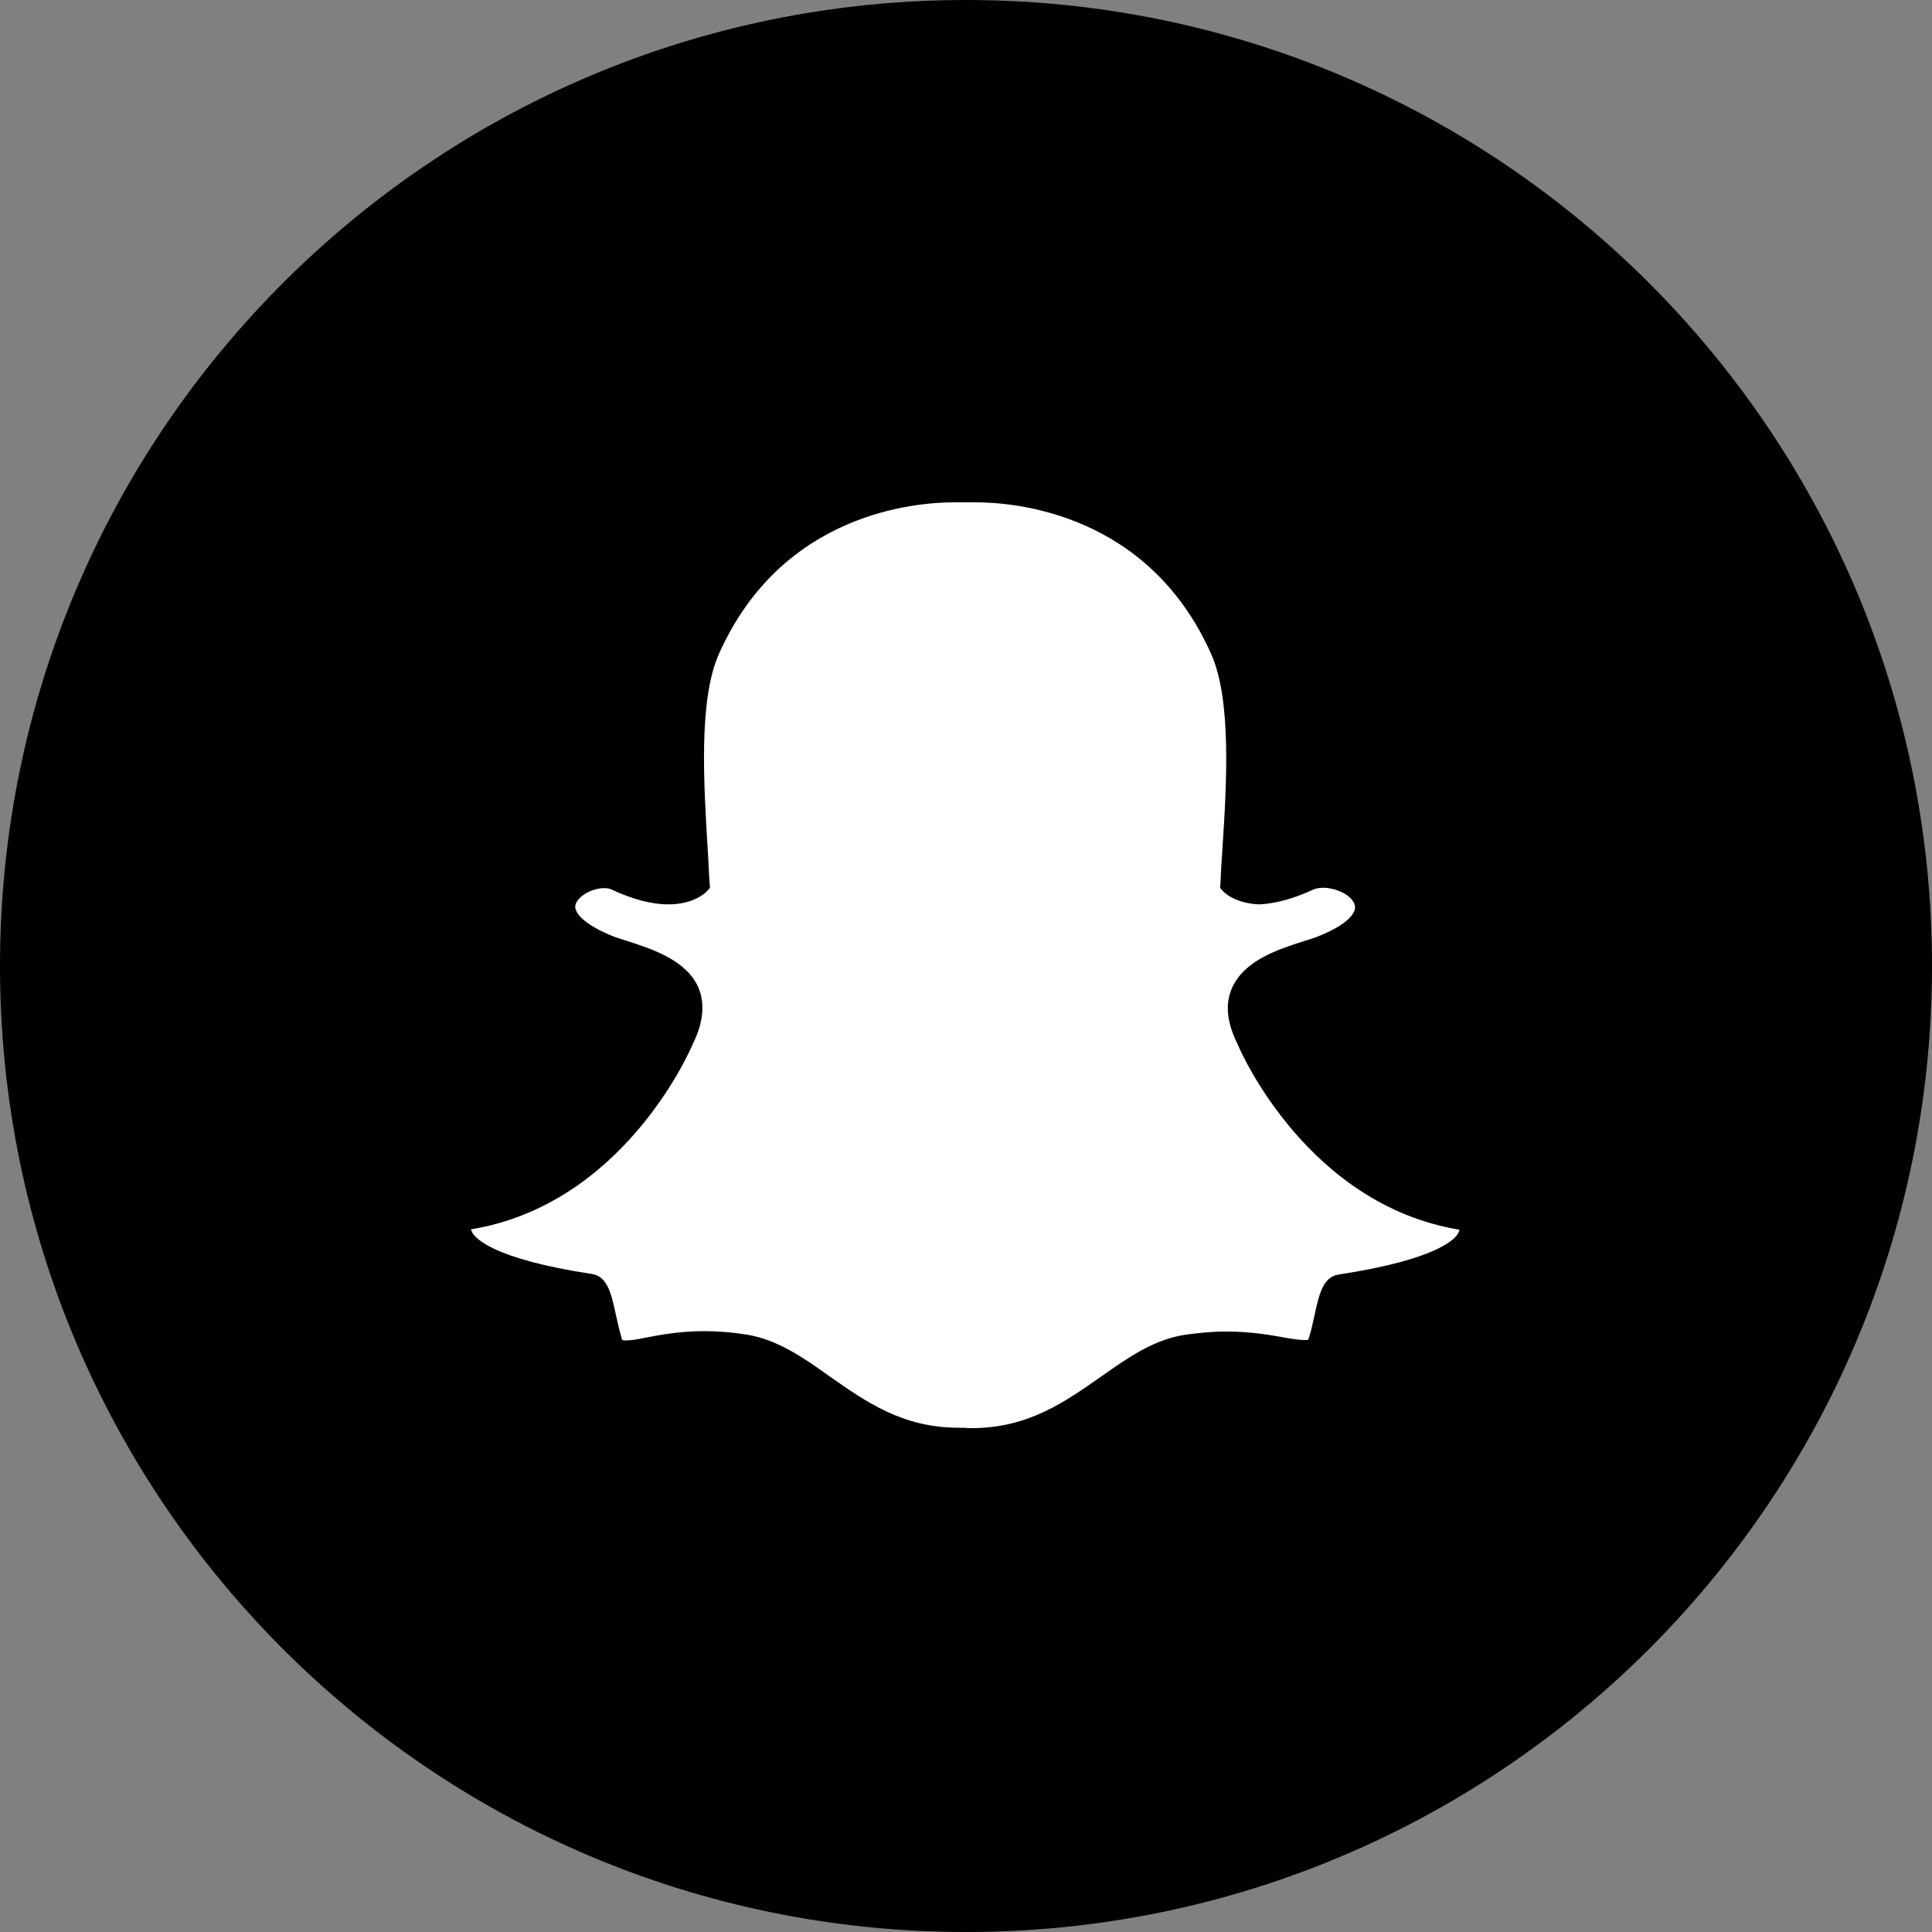 <?xml version="1.0" ?><svg id="Layer_1" style="enable-background:new 0 0 1000 1000;" version="1.1" viewBox="0 0 1000 1000" xml:space="preserve" xmlns="http://www.w3.org/2000/svg" xmlns:xlink="http://www.w3.org/1999/xlink"><rect x="0" y="0" width="1000" height="1000" fill="#808080" stroke="none"/><style type="text/css">
	.st0{clip-path:url(#SVGID_2_);fill:#FFFFFF;}
	.st1{clip-path:url(#SVGID_4_);}
</style><title/><g><path d="M500,1000L500,1000c276.1,0,500-223.9,500-500l0,0C1000,223.9,776.1,0,500,0l0,0C223.9,0,0,223.9,0,500l0,0   C0,776.1,223.9,1000,500,1000z"/><g><g><defs><rect height="502" id="SVGID_1_" width="534.7" x="232.7" y="249"/></defs><clipPath id="SVGID_2_"><use style="overflow:visible;" xlink:href="#SVGID_1_"/></clipPath><path class="st0" d="M503.1,745.1c-1.4,0-2.7,0-3.9-0.2c-0.9,0-1.8,0.2-2.7,0.2c-31,0-50.8-14.1-70.1-27.7     c-13.2-9.5-25.9-18.2-40.5-20.7c-7.1-1.2-14.5-1.8-21.2-1.8c-12.5,0-22.3,2-29.4,3.4c-4.3,0.9-8.2,1.6-11.1,1.6     c-3,0-6.2-0.7-7.7-5.5c-1.2-4.1-2.1-8.2-3-12.1c-2.1-10-3.7-16.2-8-16.9c-49.1-7.7-63.2-18-66.4-25.3c-0.4-1.1-0.7-2.1-0.7-3.2     c-0.2-2.9,1.8-5.4,4.6-5.7c75.5-12.5,109.4-89.6,110.8-93c0-0.2,0-0.2,0.2-0.4c4.6-9.3,5.5-17.5,2.7-24.1     c-5.2-12.1-22.1-17.7-33.2-21.1c-2.7-0.9-5.4-1.6-7.3-2.5c-22.3-8.7-24.3-17.8-23.4-22.5c1.4-7.9,12-13.4,20.5-13.4     c2.3,0,4.5,0.4,6.1,1.3c10,4.6,19.1,7.1,26.9,7.1c10.7,0,15.5-4.5,16.1-5.2c-0.4-5.2-0.5-10.5-0.9-15.9     c-2.3-35.7-5-80.1,6.2-105.4c33.9-75.8,105.6-81.7,126.8-81.7c0.5,0,9.3-0.2,9.3-0.2h1.3c21.2,0,93.1,5.9,127,81.9     c11.2,25.3,8.6,69.8,6.2,105.4l-0.2,1.6c-0.4,5-0.5,9.8-0.9,14.5c0.5,0.5,4.8,4.6,14.6,5.2c7.5-0.4,16.1-2.7,25.3-7.1     c2.7-1.2,5.9-1.6,7.9-1.6c3.2,0,6.4,0.5,9.1,1.8h0.2c7.7,2.7,12.5,8,12.7,13.6c0.2,5.2-3.9,13-23.6,20.9c-2,0.7-4.6,1.6-7.3,2.5     c-11.2,3.6-28,8.9-33.2,21.1c-2.9,6.6-2,14.8,2.7,24.1c0,0.2,0,0.2,0.2,0.4c1.4,3.2,35.3,80.5,110.8,92.9c2.9,0.5,4.8,3,4.6,5.7     c0,1.1-0.4,2.1-0.7,3.2c-3,7.3-17.1,17.7-66.4,25.2c-3.9,0.5-5.5,5.9-8,16.8c-0.9,3.9-1.8,7.8-3,12c-1.1,3.6-3.2,5.2-7,5.2h-0.5     c-2.7,0-6.2-0.5-11.1-1.4c-8.4-1.6-17.7-3.2-29.4-3.2c-7,0-14.1,0.5-21.2,1.8c-14.8,2.5-27.3,11.2-40.5,20.7     C554,731,534,745.1,503.1,745.1"/></g><g><defs><rect height="502" id="SVGID_3_" width="534.7" x="232.7" y="249"/></defs><clipPath id="SVGID_4_"><use style="overflow:visible;" xlink:href="#SVGID_3_"/></clipPath><path class="st1" d="M504.9,249L504.9,249h-1.2h-9.3c-21.9,0-96.7,6.1-131.8,85.1c-11.8,26.6-8.9,71.7-6.8,107.9     c0.4,4.3,0.5,8.7,0.7,13c-1.8,1.1-5.2,2.3-10.3,2.3c-7,0-15.2-2.1-24.6-6.6c-2.5-1.1-5.4-1.8-8.4-1.8c-10.9,0-23.9,7.1-25.9,17.8     c-1.4,7.7,2,18.9,26.8,28.7c2.3,0.9,5,1.8,7.7,2.7c10.2,3.2,25.7,8.2,29.8,18c2.1,5.2,1.2,11.8-2.5,19.6c0,0.2-0.2,0.4-0.2,0.5     c-1.4,3.2-34.1,77.6-106.5,89.6c-5.5,0.9-9.6,5.9-9.3,11.6c0.2,1.6,0.5,3.4,1.2,5c5.5,12.7,28.4,22.1,70.3,28.5     c1.4,2,2.9,8.6,3.7,12.7c0.9,3.9,1.8,8.2,3,12.5s4.5,9.5,13,9.5c3.4,0,7.5-0.7,12.1-1.8c7-1.4,16.6-3.2,28.4-3.2     c6.6,0,13.6,0.5,20.3,1.8c13.6,2.3,25,10.3,38.2,19.8c19.1,13.4,40.5,28.7,73.3,28.7c0.9,0,1.8,0,2.7-0.2c1.1,0,2.5,0.2,3.9,0.2     c32.8,0,54.2-15.2,73.3-28.7c13.4-9.5,24.8-17.5,38.2-19.8c7-1.1,13.7-1.8,20.3-1.8c11.4,0,20.3,1.4,28.4,3     c5,1.1,9.1,1.4,12.1,1.4h0.4h0.4c6.2,0,10.5-3.2,12.3-9.3c1.2-4.3,2.1-8.4,3-12.3c0.9-4.1,2.3-10.7,3.7-12.7     c41.7-6.4,64.8-15.9,70.3-28.5c0.7-1.6,1.1-3.4,1.2-5c0.4-5.7-3.7-10.7-9.3-11.6c-72.6-12-105.3-86.5-106.5-89.6     c0-0.2-0.2-0.4-0.2-0.5c-3.9-7.8-4.8-14.4-2.5-19.6c4.1-9.8,19.6-14.8,29.8-18c2.9-0.9,5.5-1.8,7.7-2.7c18-7.1,27.1-15.9,26.9-26     c-0.2-8-6.4-15.2-16.2-18.6c-3.4-1.4-7.3-2.1-11.1-2.1c-2.7,0-6.6,0.4-10.2,2.1c-8.6,4.1-16.4,6.2-23,6.6     c-4.5-0.2-7.3-1.2-8.9-2.3c0.2-3.7,0.4-7.5,0.7-11.4l0.2-1.6c2.3-36.2,5.2-81.4-6.8-107.9C601.8,255,527,249,504.9,249      M504.9,260c20.2,0,89.4,5.4,122,78.5c10.7,24.1,8,67.8,5.7,102.8c-0.4,5.5-0.7,10.9-0.9,16.1l-0.2,2.1l1.4,1.6     c0.5,0.7,6.2,6.4,18.6,7h0.2h0.2c8.2-0.4,17.5-2.9,27.5-7.5c1.4-0.7,3.4-1.1,5.5-1.1c2.3,0,4.8,0.5,7,1.2l0.4,0.2     c5.4,1.8,8.9,5.4,9.1,8.6c0,1.8-1.2,8.2-20,15.5c-1.8,0.7-4.3,1.4-7,2.3c-12.1,3.9-30.5,9.6-36.8,24.3     c-3.6,8.2-2.5,17.8,2.9,28.7c2.1,5.2,36.9,83.3,114.9,96.2c0,0.4-0.2,0.7-0.4,1.3c-1.2,3-9.8,13.9-62.1,21.9     c-8.2,1.2-10.2,10.5-12.5,21.1c-0.9,3.7-1.6,7.7-2.9,11.6c-0.4,1.2-0.4,1.2-1.8,1.2h-0.5c-2.3,0-5.9-0.5-10-1.2     c-7.5-1.4-17.7-3.2-30.5-3.2c-7.3,0-14.8,0.7-22.1,1.8c-16.1,2.7-29.1,12-42.8,21.6c-18.6,13-37.6,26.6-66.9,26.6     c-1.2,0-2.5,0-3.7-0.2h-0.4h-0.4h-2.1c-29.3,0-48.3-13.6-66.9-26.6c-13.7-9.8-26.8-18.9-42.8-21.6c-7.5-1.2-15-1.8-22.1-1.8     c-13,0-23.2,2-30.5,3.4c-4.1,0.9-7.7,1.4-10,1.4c-2,0-2-0.2-2.3-1.4c-1.2-3.9-2-8-2.9-11.8c-2.3-10.7-4.3-20-12.5-21.2     c-52.3-8-60.7-18.9-62.1-21.9c-0.2-0.5-0.4-0.9-0.4-1.2c78.1-12.8,112.8-91,114.9-96.2c5.4-10.9,6.2-20.5,2.9-28.7     c-6.2-14.6-24.6-20.3-36.8-24.3c-2.9-0.9-5.2-1.6-7-2.3c-15.7-6.2-20.7-12.5-20-16.2c0.9-4.5,8.4-8.9,15-8.9     c1.4,0,2.9,0.2,3.7,0.7c10.7,5,20.7,7.7,29.3,7.7c13.6,0,19.6-6.2,20.3-7l1.4-1.6l-0.2-2.1c-0.4-5.2-0.5-10.5-0.9-16.1     c-2.1-35.1-5-78.7,5.7-102.8c32.5-73,101.5-78.5,121.9-78.5h9.3C504.2,260,504.5,260,504.9,260"/></g></g></g></svg>